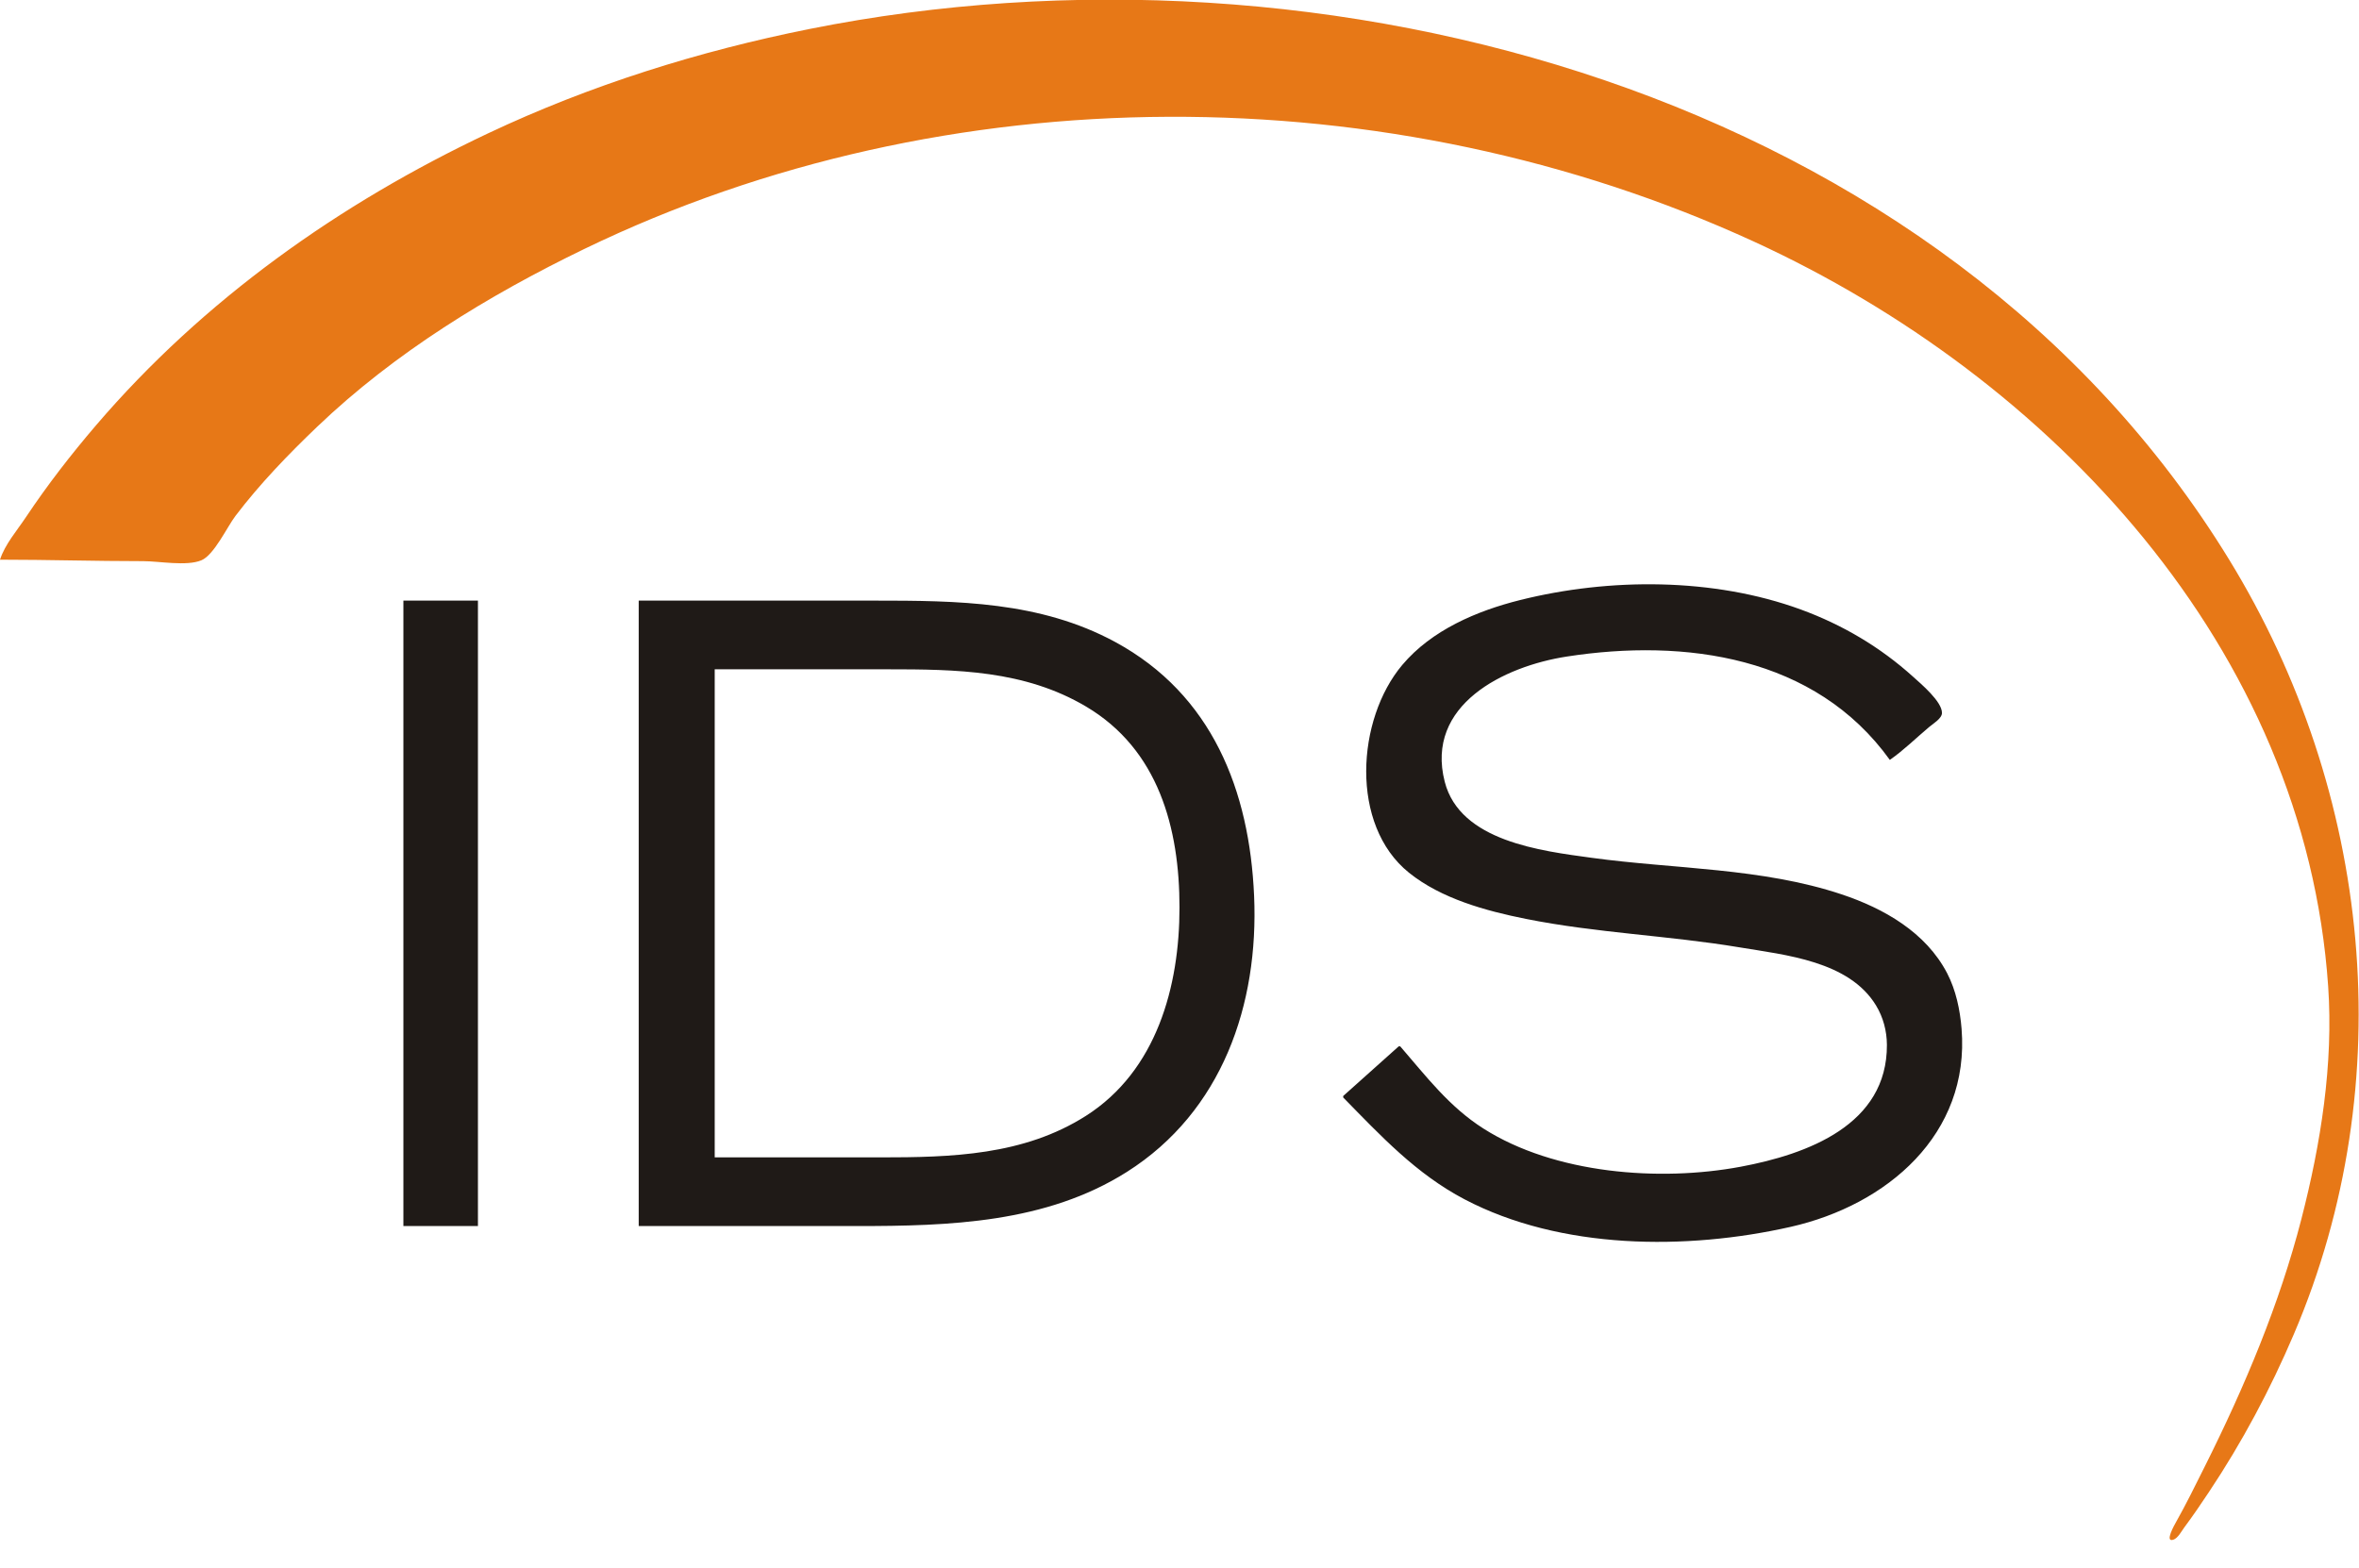 <?xml version="1.0" standalone="yes"?>
<svg width="1614" height="1073">
<path style="fill:#e77817; stroke:none;" d="M0 383C32.723 383 65.281 384 98 384C108.982 384 127.696 387.643 137.816 383.397C146.509 379.749 155.386 360.555 161.13 353C177.799 331.078 197.12 311.049 217 292.039C270.09 241.274 334.168 202.112 400 170.258C647.736 50.389 950.78 50.874 1200 165.309C1403.58 258.788 1577.07 443.725 1592.91 675C1596.56 728.261 1587.85 782.579 1574.63 834C1559.59 892.508 1535.7 949.066 1508.75 1003C1502.24 1016.03 1495.73 1029.31 1488.58 1042C1487.86 1043.27 1480.82 1055.61 1486.9 1053.65C1490.16 1052.61 1492.7 1047.58 1494.63 1045C1500.46 1037.18 1505.92 1029.12 1511.33 1021C1534.13 986.806 1553.3 950.769 1569.42 913C1643.13 740.262 1622.63 542.039 1525.19 383C1328.99 62.764 905.735 -50.537 554 19.8C478.237 34.951 403.938 58.206 334 91.219C232.277 139.235 139.145 205.225 65.729 291C48.541 311.082 32.333 332.001 17.667 354C11.66 363.01 3.308 372.62 0 383z"/>
<path style="fill:#1f1a17; stroke:none;" d="M958 716L957 716L919 750L919 751C944.734 777.276 968.952 803.338 1002 820.68C1068.03 855.329 1153.9 855.594 1225 839.575C1291.22 824.654 1347.88 776.116 1342.09 704C1341.04 691.047 1338.25 677.623 1332.22 666C1317.67 637.996 1288.97 621.664 1260 612C1205.38 593.778 1145.59 594.754 1089 587C1054.5 582.273 998.953 575.736 988.478 535C974.925 482.292 1029.08 455.901 1072 449.275C1152.94 436.779 1241.91 448.936 1293 520C1302.55 513.355 1311.08 504.894 1320 497.411C1322.56 495.262 1328.62 491.682 1328.67 487.911C1328.78 480.091 1314.27 467.933 1309 463.17C1286.44 442.766 1260.5 427.467 1232 417.053C1172.35 395.255 1101.2 395.323 1040 410.627C1010.41 418.026 979.514 431.174 959.439 455C928.106 492.186 923.395 564.499 964.001 597.192C986.096 614.981 1016.63 623.325 1044 628.8C1092.44 638.49 1141.42 640.153 1190 648.247C1221.66 653.521 1265.04 657.619 1283.54 688C1288.48 696.12 1290.95 705.521 1291 715C1291.26 769.75 1236.68 789.829 1191 798.389C1135.38 808.81 1063.72 803.279 1015 772.305C991.517 757.376 975.899 736.684 958 716M276 411L276 839L327 839L327 411L276 411M437 411L437 839L586 839C649.285 839 715.669 836.988 771 801.947C836.296 760.595 861.293 687.299 858.039 613C854.889 541.058 829.427 475.32 763 439.309C711.634 411.462 654.814 411 598 411L437 411M489 792L489 458L607 458C654.251 458 700.938 458.567 743 483.452C792.635 512.818 807 566.708 807 621C807 675.021 791.364 732.77 743 763.564C700.353 790.718 650.81 792 602 792L489 792z"/>
</svg>
